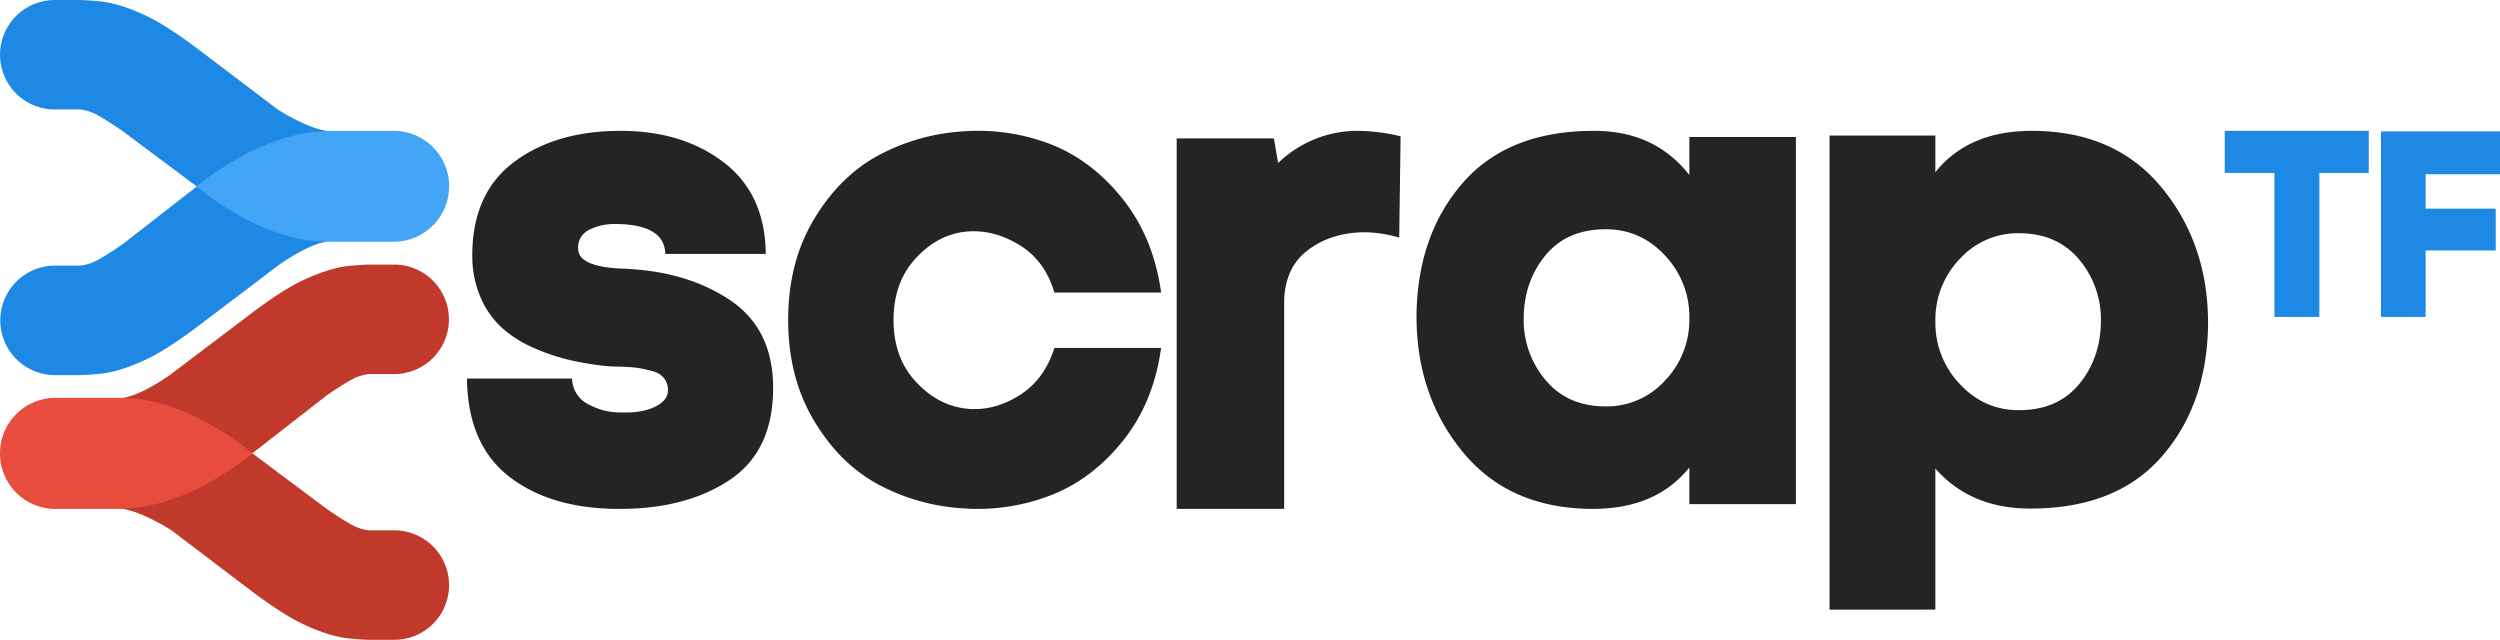 <svg xmlns="http://www.w3.org/2000/svg" viewBox="0 0 1069.94 273.83"><title>Full Logo</title><path d="M118.9,46.88L84.21,20.6s-11.46-8.73-19.93-13S48.28,1.12,43,.6,34.45,0,34.45,0h-11a23.43,23.43,0,0,0,0,46.86h11a22.36,22.36,0,0,1,3.37.74c2.11,0.63,4,1.53,9,4.74,1.46,0.93,1.46.93,5.5,3.64L84.21,79.81l24.63-15.58,29-2.68,1.89-5.17V56C131.19,54.8,118.9,46.88,118.9,46.88Z" style="fill:#1e88e5"/><path d="M139.67,56v0.4l0.14-.38Z" style="fill:#1e88e5"/><path d="M137.84,99l-28-4.41L84.21,79.81,52.42,104.56c-4,2.71-4,2.71-5.5,3.64-5,3.21-6.91,4.11-9,4.74a22.36,22.36,0,0,1-3.37.74h-11a23.43,23.43,0,1,0,0,46.86h11s3.31-.09,8.56-0.6,12.79-2.77,21.27-7,19.93-13,19.93-13L119,113.66s12.21-9,20.69-10.18v-0.34Z" style="fill:#1e88e5"/><path d="M139.67,103.16v0.34h0.14Z" style="fill:#1e88e5"/><path d="M192.22,79.73a23.73,23.73,0,0,1-23.73,23.73H139.67v-0.08c-28.34.07-55.46-23.57-55.46-23.57s27.12-23.46,55.46-23.58V56h28.82a23.72,23.72,0,0,1,23.73,23.7h0Z" style="fill:#42a5f5"/><path d="M73.32,226.91L108,253.23s11.46,8.73,19.93,13,16,6.48,21.27,7,8.56,0.6,8.56.6h11a23.43,23.43,0,0,0,0-46.86h-11a22.36,22.36,0,0,1-3.37-.74c-2.11-.63-4-1.53-9-4.74-1.46-.93-1.46-0.93-5.5-3.64L108,194,83.4,209.56l-29,2.67-1.89,5.17v0.4C61,219,73.32,226.91,73.32,226.91Z" style="fill:#c0392b"/><path d="M52.56,217.82v-0.4l-0.14.38Z" style="fill:#1e88e5"/><path d="M54.36,174.78l28.06,4.45L108,194l31.83-24.79c4-2.71,4-2.71,5.5-3.64,5-3.21,6.91-4.11,9-4.74a22.36,22.36,0,0,1,3.37-.74h11a23.43,23.43,0,1,0,0-46.86h-11s-3.31.09-8.56,0.6-12.79,2.77-21.27,7-19.93,13-19.93,13l-34.7,26.26s-12.21,9-20.69,10.18v0.34Z" style="fill:#c0392b"/><path d="M52.56,170.63v-0.34H52.42Z" style="fill:#1e88e5"/><path d="M0,194a23.73,23.73,0,0,1,23.73-23.73H52.55v0.08C80.89,170.34,108,194,108,194s-27.12,23.46-55.46,23.59v0.22H23.73A23.72,23.72,0,0,1,0,194.12s0,0,0,0V194Z" style="fill:#e74c3c"/><path d="M202.13,109.27q0-26.49,17.8-39.88T265.65,56q26.49,0,44.15,13.53t17.94,39.16h-43q-0.29-12.82-21.65-12.82a23.9,23.9,0,0,0-10.82,2.42,8.38,8.38,0,0,0-4.84,8.12q0,7.69,18.51,8.55,27.34,0.85,46.14,13.24T330.88,166q0,27.06-18.66,39.45T265.08,217.8q-29.34,0-47.14-13.81t-18.09-42h45a12.47,12.47,0,0,0,6.55,10.82,28.57,28.57,0,0,0,14.81,3.7q8.54,0.29,14.1-2.42t5.55-7a8.17,8.17,0,0,0-1.71-5.27,9.08,9.08,0,0,0-5-3q-3.28-.86-5.7-1.28a51.77,51.77,0,0,0-6.84-.57q-4.42-.14-5.27-0.14a127.85,127.85,0,0,1-17.34-2.7,87.43,87.43,0,0,1-15.95-5.41,49.42,49.42,0,0,1-13.53-8.7,37.76,37.76,0,0,1-9-13.1A44.35,44.35,0,0,1,202.13,109.27Z" style="fill:#262422"/><path d="M451.24,148.91h45.68q-3.23,23.43-16.4,39.83T449.63,212a86.45,86.45,0,0,1-37.48,5.56,87.72,87.72,0,0,1-36.31-10.25q-16.55-8.93-27.53-27.38t-11-43q0-24.6,11-43t27.53-27.38A88,88,0,0,1,412.3,56.22a86,86,0,0,1,37.48,5.56q17.57,6.88,30.75,23.43t16.4,40H451.24q-4.11-14.06-15.67-20.79T412.3,99.27q-11.72,1.61-20.8,11.75t-9.08,25.92q0,15.81,9.08,25.92t20.79,11.86q11.71,1.76,23.13-5T451.24,148.91Z" style="fill:#262422"/><path d="M549.59,129.87v87.92h-46V59.23H545.2L547,69.78A48.82,48.82,0,0,1,581.54,56a79,79,0,0,1,17.88,2.34l-0.59,43.38A52.6,52.6,0,0,0,583.3,99.4q-14.07.3-23.89,7.91T549.59,129.87Z" style="fill:#262422"/><path d="M682.33,56Q708.18,56,723,74.89V58.62h45.6V215.76H723V200.07q-14.23,17.72-41.24,17.72-35.73,0-55.77-24.4t-19.75-59q0.58-34.27,20-56.35T682.33,56Zm4.94,117.92a33.53,33.53,0,0,0,25.27-11A37.44,37.44,0,0,0,723,136.17a38,38,0,0,0-10.46-26.87q-10.46-11.18-25.27-11.18-16.56,0-25.71,11t-9.44,26.43a39.73,39.73,0,0,0,9.15,26.87q9.44,11.52,26,11.51h0Z" style="fill:#262422"/><path d="M868.92,217.66q-25.55,0-40.64-17.13v60.38H783V58h45.28V73.69Q842.5,56,869.5,56q35.7,0,55.73,24.38T945,139.29q-0.59,34.25-20,56.31T868.92,217.66ZM864,99.81a33.52,33.52,0,0,0-25.25,11,37.42,37.42,0,0,0-10.45,26.7,37.92,37.92,0,0,0,10.45,26.85Q849.2,175.54,864,175.54q16.54,0,25.69-11t9.43-26.42A39.77,39.77,0,0,0,890,111.28Q880.53,99.81,864,99.81Z" style="fill:#262422"/><path d="M992.62,135.63H973.39V74H952.14V56h61.63V74H992.62v61.61Z" style="fill:#1e88e5"/><path d="M1038.12,107.18v28.45H1019V56.23h50.94V74.57h-31.83V89.3h30v17.88h-30Z" style="fill:#1e88e5"/></svg>